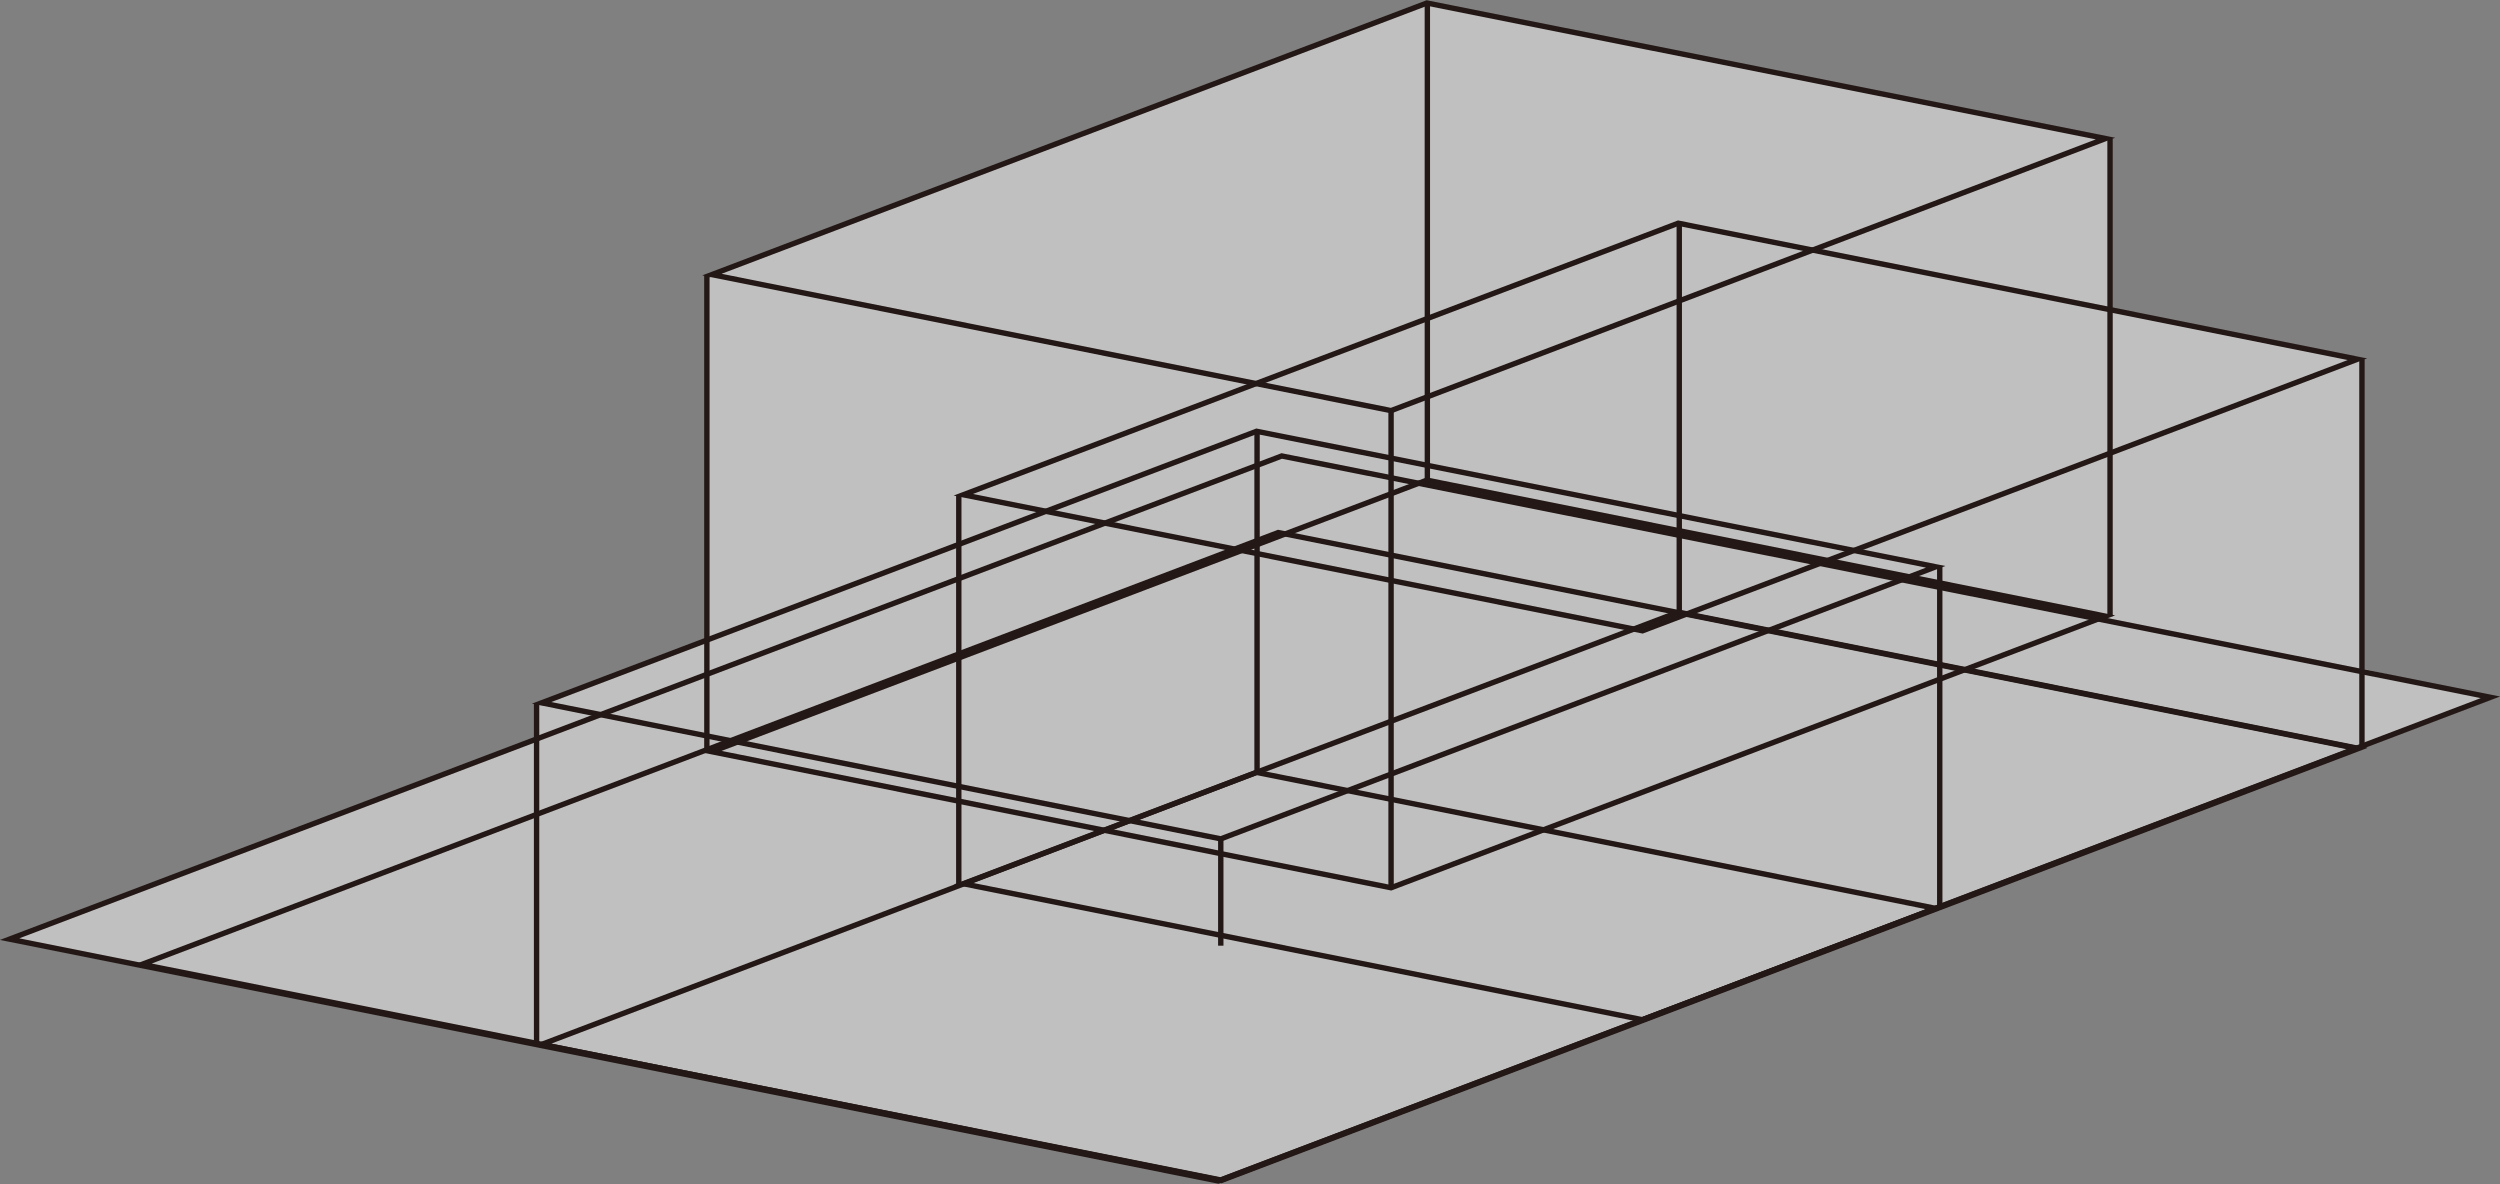 <svg xmlns="http://www.w3.org/2000/svg" width="496.2" height="235" viewBox="0 0 496.2 235">
  <rect x="0" y="0" width="496.2" height="235" fill="#808080" stroke="none"/>
  <g>
    <polygon points="283.3 0.6 418.8 27.5 418.8 61.4 468.8 71.3 468.8 132.7 495 138.6 241.8 234.4 1.9 186.4 106.5 146.7 106.5 139.6 140.3 127 140.3 55.3 283.3 0.6" style="fill: #fff;opacity: 0.5"/>
    <g>
      <polygon points="494.3 138.4 241.8 234.4 1.9 186.4 254.4 90.5 494.3 138.4" style="fill: none;stroke: #231815;stroke-miterlimit: 10;stroke-width: 1.069px"/>
      <polygon points="468 148.6 242.4 234.3 28.2 191.4 253.7 105.7 468 148.6" style="fill: none;stroke: #231815;stroke-miterlimit: 10;stroke-width: 1.069px"/>
      <line x1="276.1" y1="81.5" x2="276.1" y2="176.2" style="fill: none;stroke: #231815;stroke-miterlimit: 10;stroke-width: 1.069px"/>
      <polygon points="417.9 27.5 276.1 81.5 141.3 54.5 283.2 0.6 417.9 27.5" style="fill: none;stroke: #231815;stroke-miterlimit: 10;stroke-width: 1.069px"/>
      <polygon points="417.9 122.3 276.1 176.2 141.3 149.2 283.2 95.3 417.9 122.3" style="fill: none;stroke: #231815;stroke-miterlimit: 10;stroke-width: 1.069px"/>
      <line x1="418.8" y1="27.5" x2="418.8" y2="122.3" style="fill: none;stroke: #231815;stroke-miterlimit: 10;stroke-width: 1.069px"/>
      <line x1="283.3" y1="0.6" x2="283.3" y2="95.3" style="fill: none;stroke: #231815;stroke-miterlimit: 10;stroke-width: 1.069px"/>
      <line x1="140.3" y1="54.6" x2="140.3" y2="149.3" style="fill: none;stroke: #231815;stroke-miterlimit: 10;stroke-width: 1.069px"/>
      <line x1="242.3" y1="166.5" x2="242.3" y2="187.7" style="fill: none;stroke: #231815;stroke-miterlimit: 10;stroke-width: 1.069px"/>
      <polygon points="384.2 112.5 242.3 166.5 107.5 139.5 249.4 85.6 384.2 112.5" style="fill: none;stroke: #231815;stroke-miterlimit: 10;stroke-width: 1.069px"/>
      <polygon points="384.2 180.3 242.3 234.2 107.5 207.3 249.4 153.3 384.2 180.3" style="fill: none;stroke: #231815;stroke-miterlimit: 10;stroke-width: 1.069px"/>
      <line x1="385" y1="112.5" x2="385" y2="180.3" style="fill: none;stroke: #231815;stroke-miterlimit: 10;stroke-width: 1.069px"/>
      <line x1="249.5" y1="85.6" x2="249.5" y2="153.3" style="fill: none;stroke: #231815;stroke-miterlimit: 10;stroke-width: 1.069px"/>
      <line x1="106.5" y1="139.6" x2="106.5" y2="207.4" style="fill: none;stroke: #231815;stroke-miterlimit: 10;stroke-width: 1.069px"/>
      <polygon points="467.9 71.3 326 125.2 191.2 98.2 333.1 44.3 467.9 71.3" style="fill: none;stroke: #231815;stroke-miterlimit: 10;stroke-width: 1.069px"/>
      <polygon points="467.9 148.5 326 202.4 191.2 175.4 333.1 121.5 467.9 148.5" style="fill: none;stroke: #231815;stroke-miterlimit: 10;stroke-width: 1.069px"/>
      <line x1="468.8" y1="71.3" x2="468.8" y2="148.5" style="fill: none;stroke: #231815;stroke-miterlimit: 10;stroke-width: 1.069px"/>
      <line x1="333.3" y1="44.3" x2="333.3" y2="121.5" style="fill: none;stroke: #231815;stroke-miterlimit: 10;stroke-width: 1.069px"/>
      <line x1="190.3" y1="98.3" x2="190.3" y2="175.5" style="fill: none;stroke: #231815;stroke-miterlimit: 10;stroke-width: 1.069px"/>
    </g>
  </g>
</svg>
